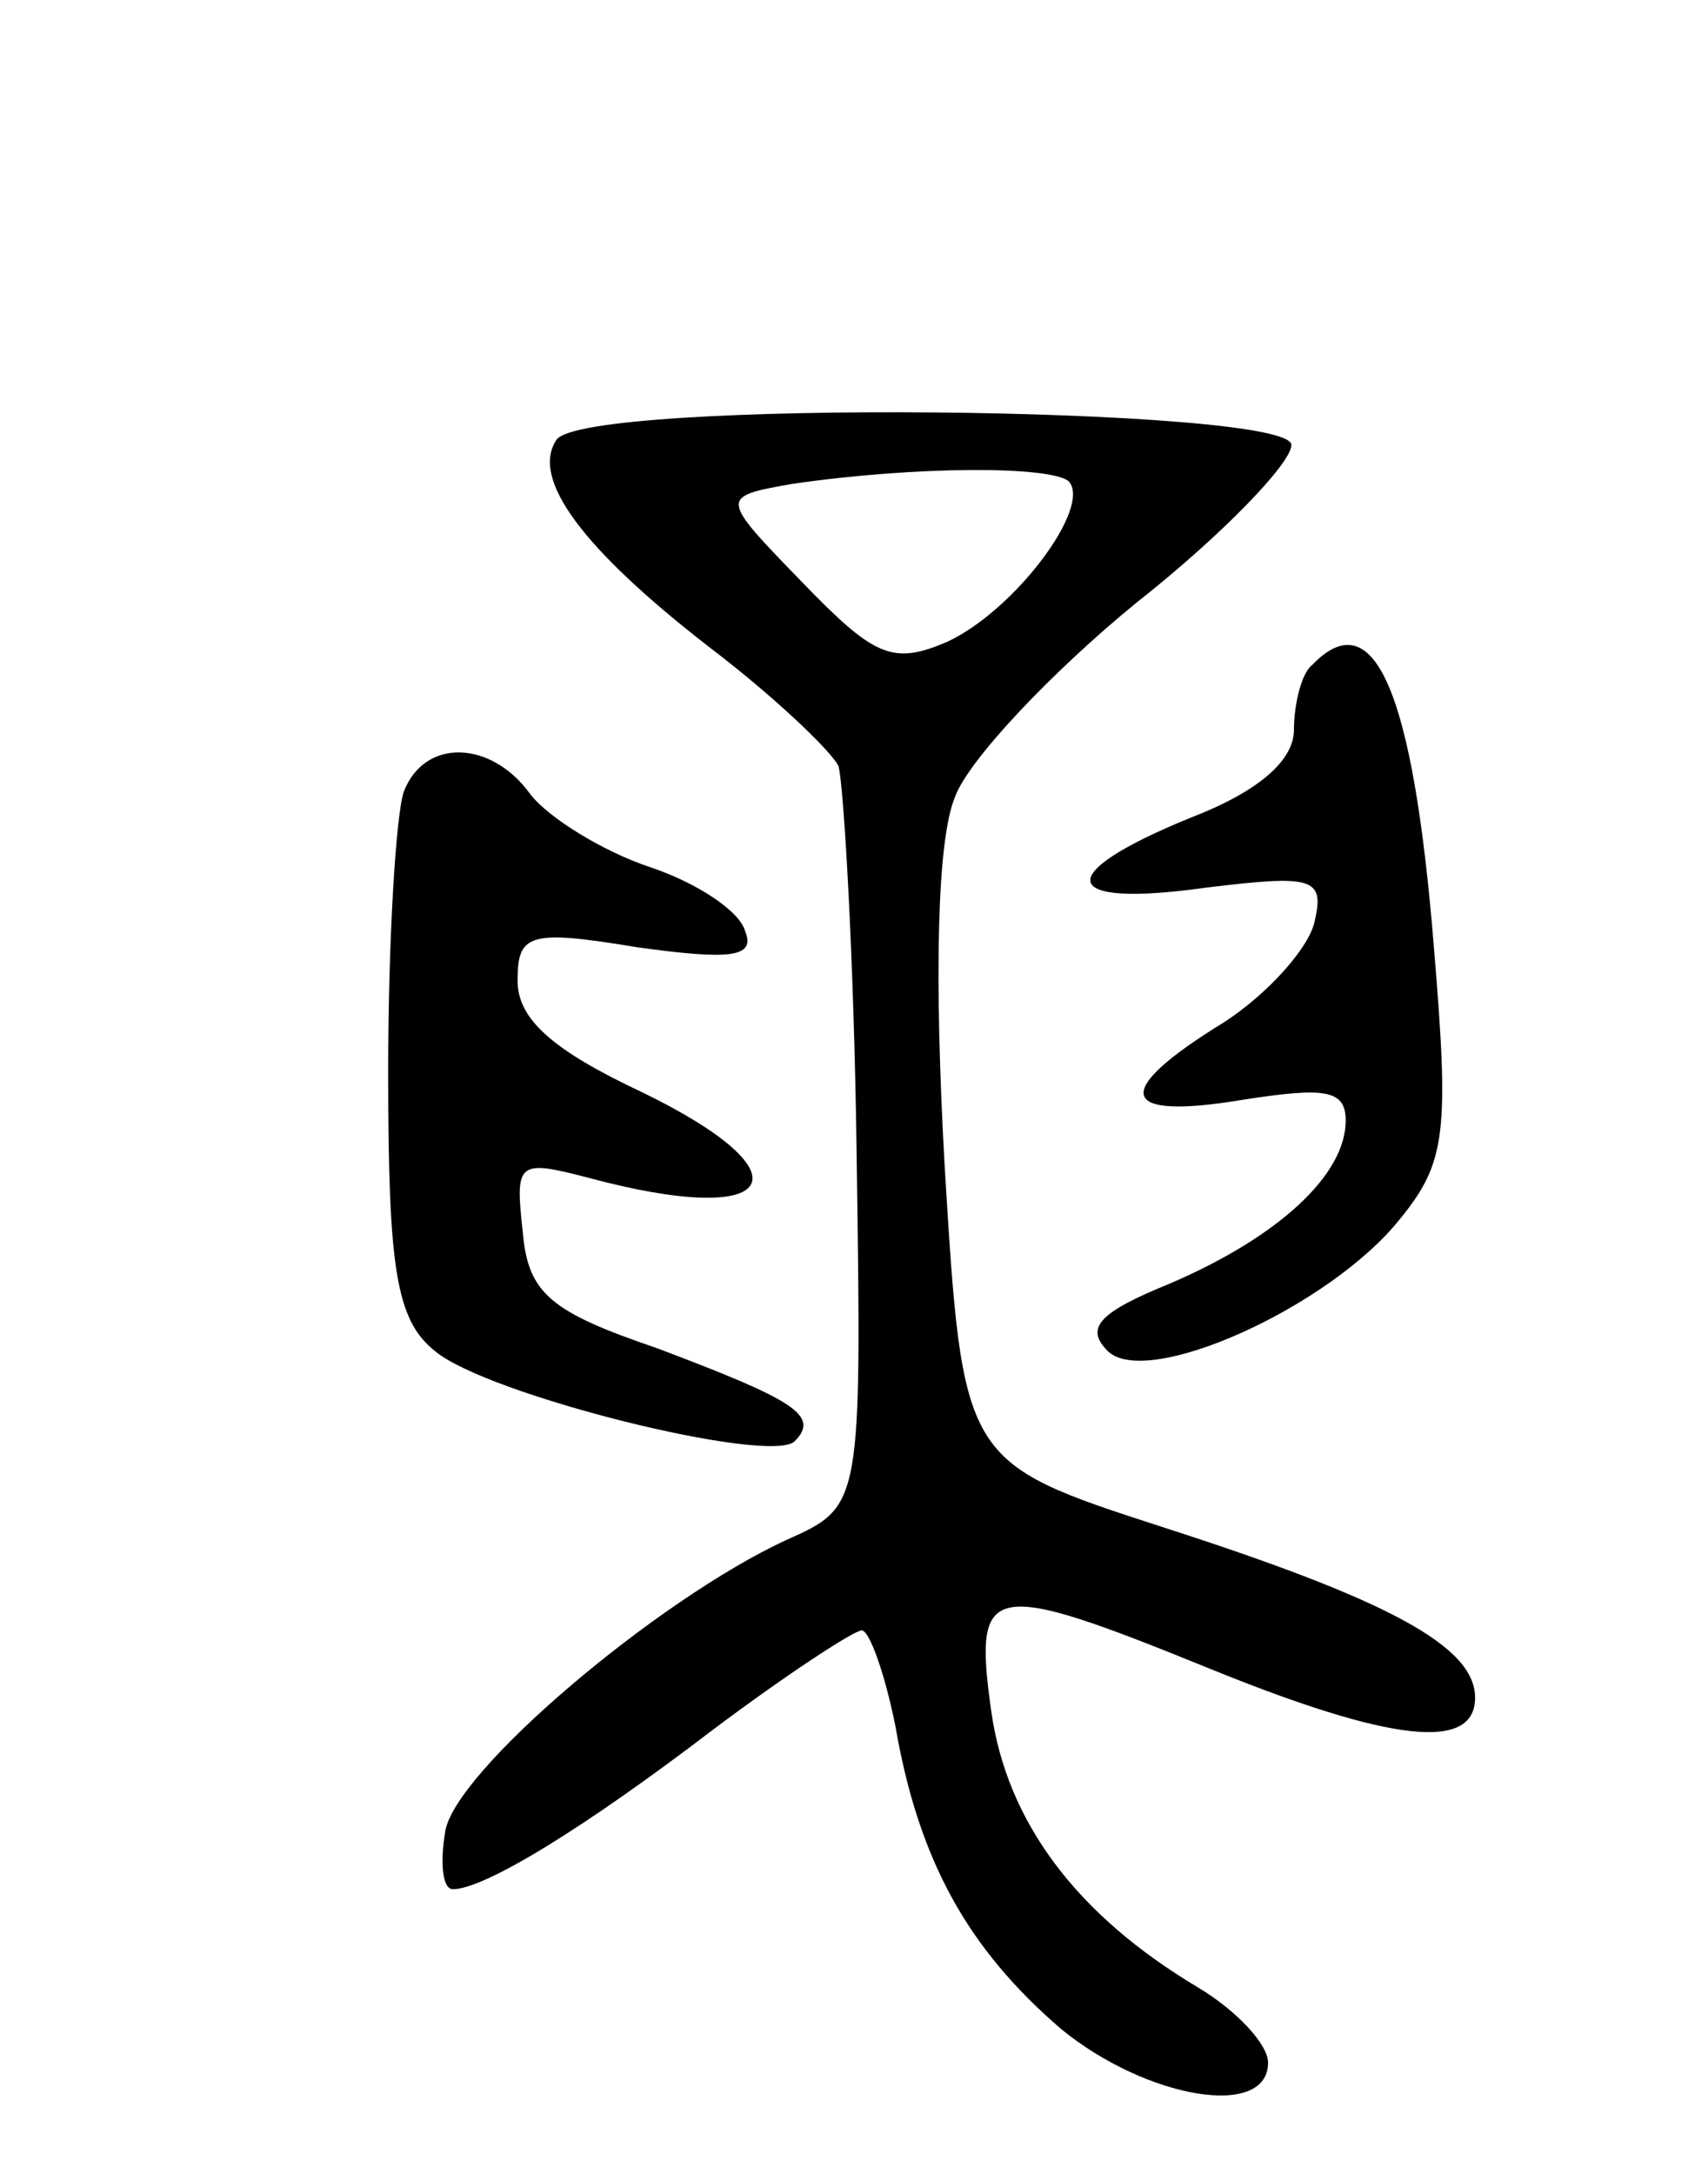 <svg version="1.0" xmlns="http://www.w3.org/2000/svg"
 width="66pt" height="84pt" viewBox="0 0 66 84"
 preserveAspectRatio="xMidYMid meet">
<g transform="translate(0,84) scale(0.1,-0.1)"
fill="#000000" stroke="none">
<path d="M215 670 c-10 -15 10 -42 59 -80 25 -19 47 -40 50 -46 2 -7 6 -74 7
-149 2 -137 2 -137 -27 -150 -50 -23 -129 -90 -132 -113 -2 -12 -1 -22 3 -22
12 0 50 23 101 62 28 21 54 38 57 38 3 0 9 -17 13 -37 9 -52 28 -86 64 -117
33 -27 80 -35 80 -13 0 7 -12 20 -27 29 -47 28 -74 64 -80 107 -7 50 -1 51 85
16 69 -28 102 -32 102 -11 0 20 -34 38 -121 66 -77 25 -77 25 -84 140 -4 72
-3 125 4 142 5 14 37 48 70 75 33 26 60 54 60 61 1 15 -274 18 -284 2z m198
-16 c9 -10 -21 -50 -47 -62 -21 -9 -28 -6 -56 23 -32 33 -32 33 -4 38 48 7
100 7 107 1z"/>
<path d="M507 583 c-4 -3 -7 -15 -7 -25 0 -12 -14 -24 -40 -34 -54 -22 -51
-35 6 -27 41 5 46 4 42 -13 -2 -10 -18 -28 -35 -39 -44 -27 -41 -38 7 -30 32
5 40 4 40 -8 0 -21 -26 -45 -68 -63 -27 -11 -33 -17 -24 -26 15 -15 86 17 113
51 18 22 19 34 13 106 -8 98 -23 133 -47 108z"/>
<path d="M156 534 c-3 -9 -6 -57 -6 -108 0 -76 3 -96 18 -108 20 -17 129 -44
139 -35 10 10 0 16 -53 36 -41 14 -50 21 -52 45 -3 27 -2 28 25 21 74 -20 87
1 21 33 -34 16 -48 28 -48 43 0 18 4 20 46 13 36 -5 46 -4 42 6 -2 8 -19 19
-37 25 -18 6 -39 19 -46 28 -15 21 -41 22 -49 1z"/>
</g>
</svg>
